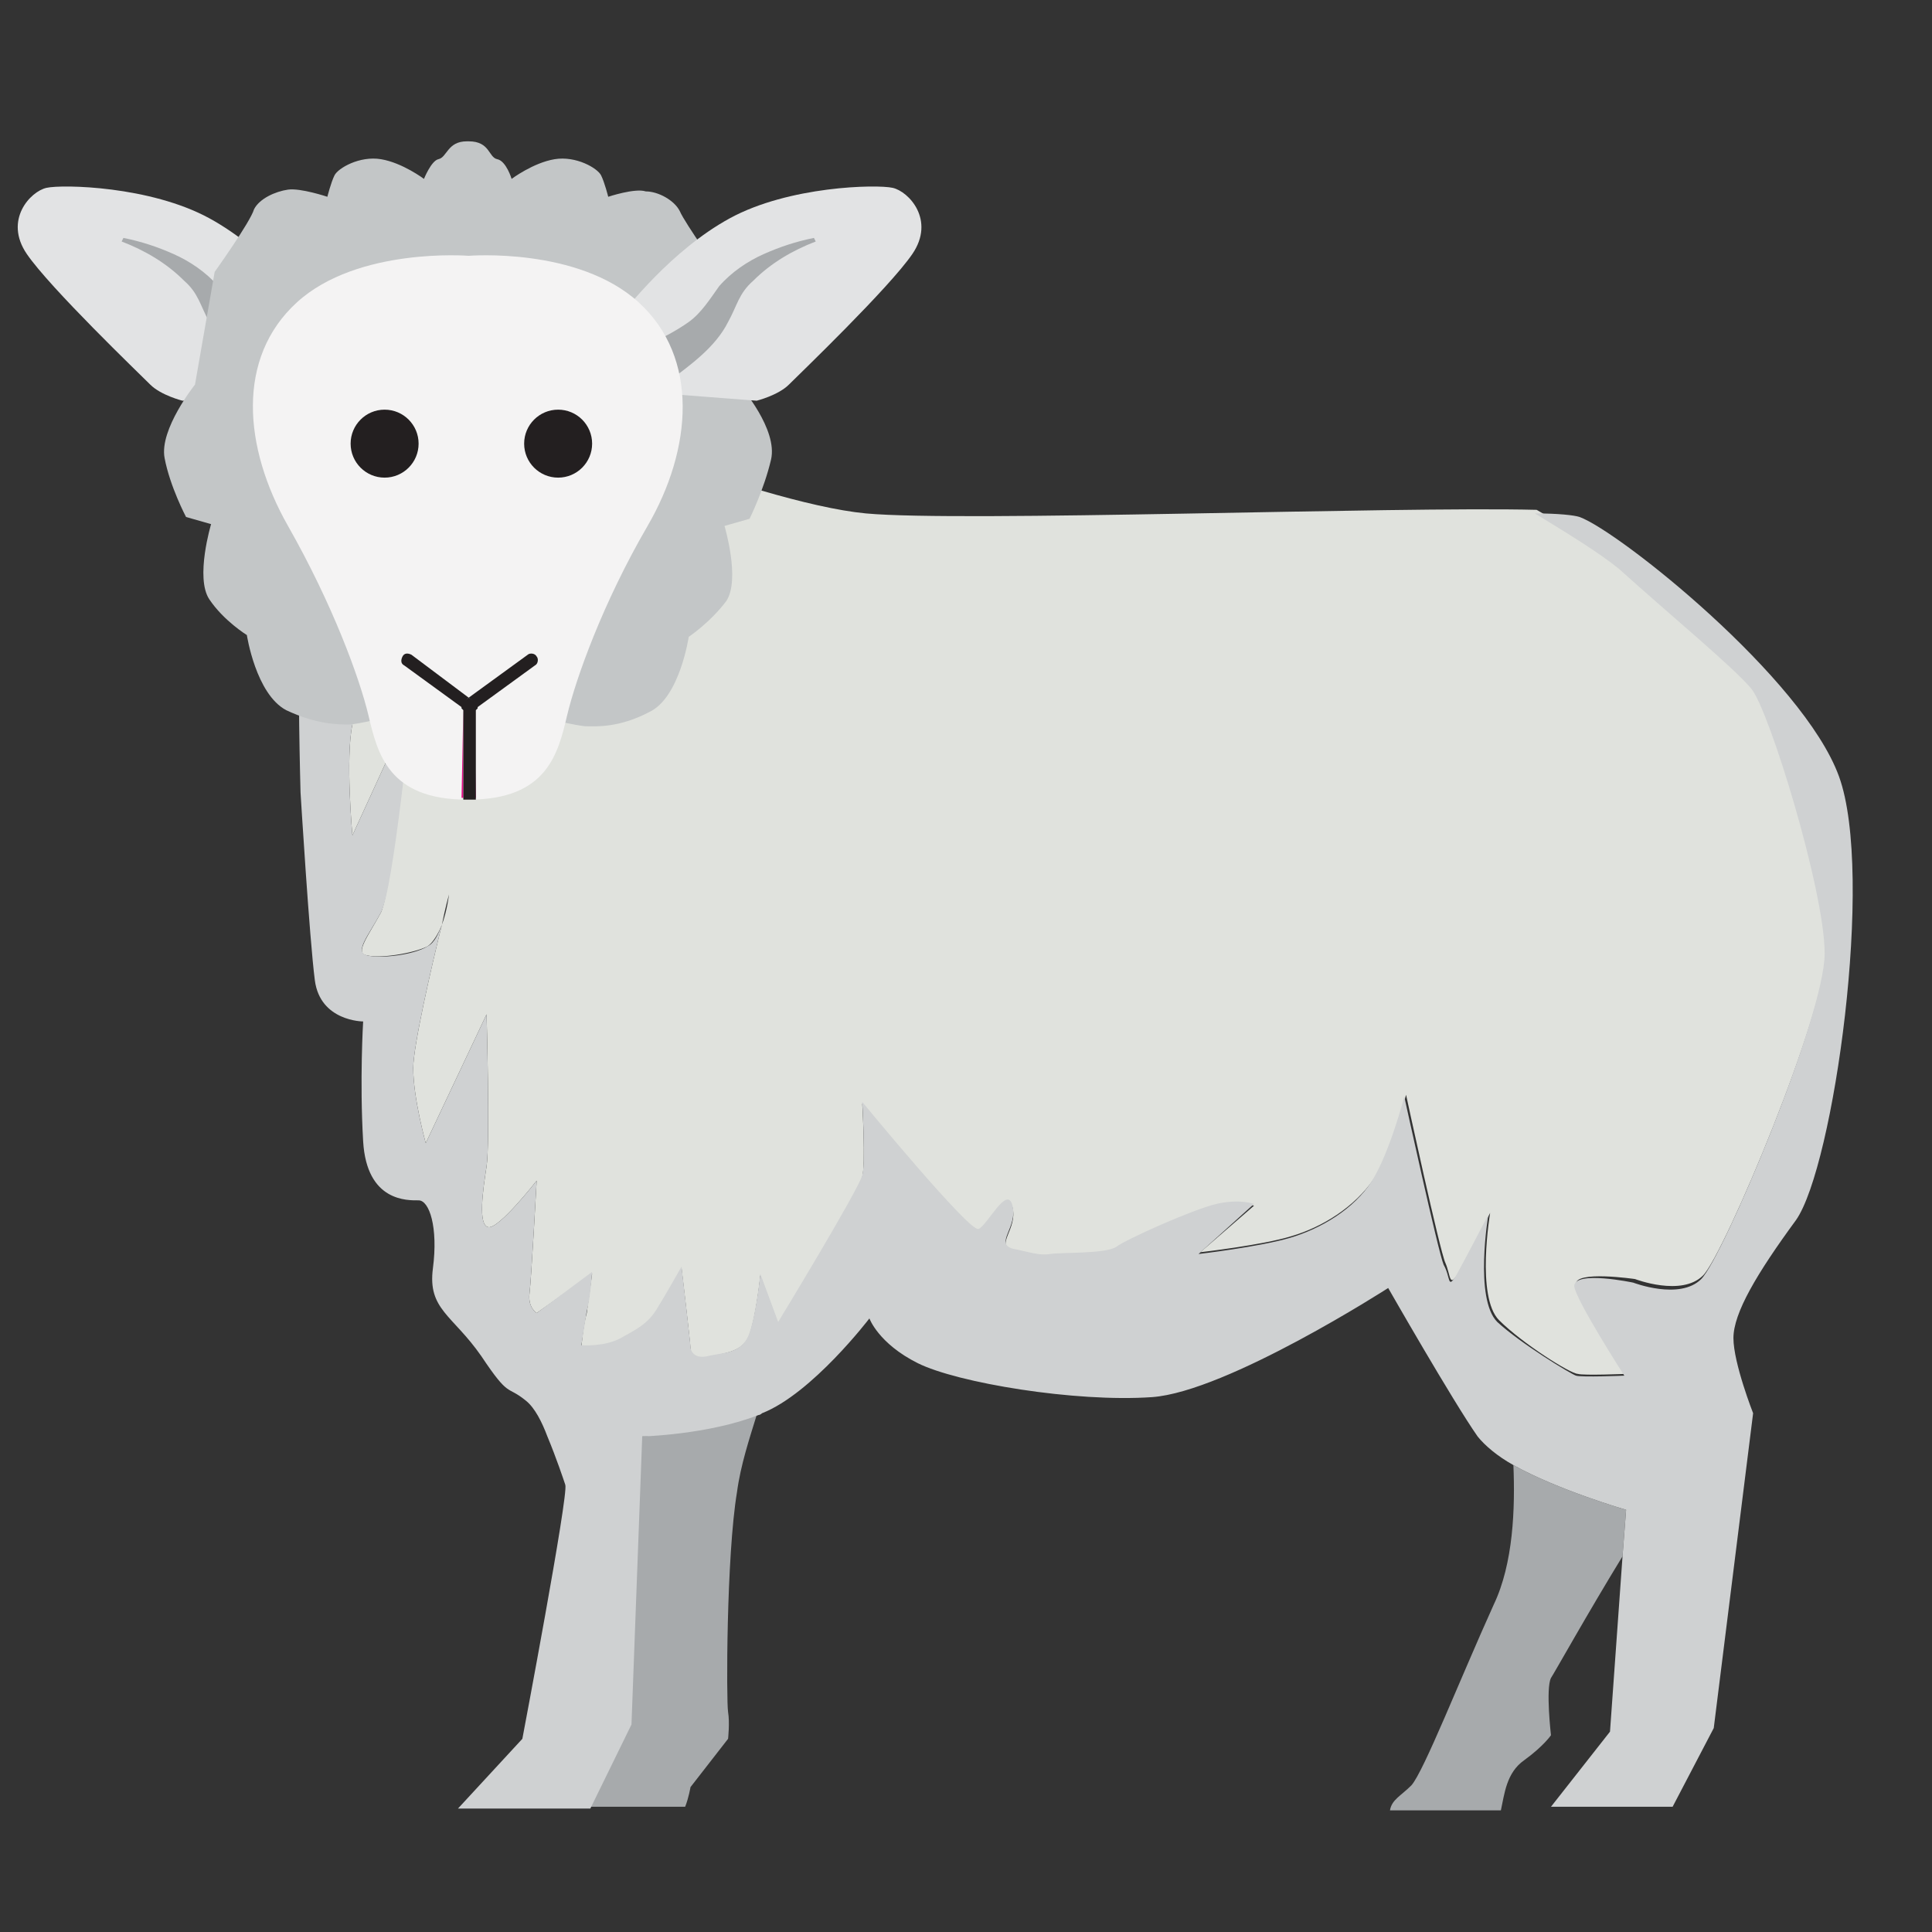 <svg xmlns="http://www.w3.org/2000/svg" version="1.1" xmlns:xlink="http://www.w3.org/1999/xlink" xmlns:svgjs="http://svgjs.dev/svgjs" viewBox="0 0 108 108" style="" x="0" y="0"><rect x="0" y="0" width="108" height="108" fill="#333333" stroke="none"/><style type="text/css">
	.st0{fill:none;}
	.st1{fill:#E0E2DD;}
	.st2{fill:#A7AAAC;}
	.st3{fill:#CFD1D2;}
	.st4{fill:#E2E3E4;}
	.st5{fill:#C3C6C7;}
	.st6{fill:#F4F3F3;}
	.st7{fill:#231F20;}
	.st8{fill:#DF0A83;}
</style><g><path class="st0" d="M78.9,99.7c0.7-0.8,2.7-5.8,4.6-10.1c1-2.3,1.2-5.4,1.1-7.8c-0.9-0.5-1.6-1-2-1.6c-1.4-2-5-8.3-5-8.3
	s-9,5.8-13.2,6.1c-4.2,0.3-10.9-0.8-13.1-1.9c-2.2-1.1-2.7-2.5-2.7-2.5s-3.1,4.2-6,5.3c-0.1,0-0.2,0.1-0.2,0.1
	c-0.4,1.3-0.9,2.8-1.1,4.3c-0.6,3.7-0.6,11.7-0.5,12.3c0.1,0.6,0,1.5,0,1.5l-2.2,2.7c0,0-0.1,0.6-0.3,1.1h39.4
	C77.8,100.4,78.3,100.3,78.9,99.7z"></path><path class="st1" d="M22.3,35.6c-1.4,2.3-2.2,3-2.6,4.9s0,6.2,0,6.2l3.3-7.2c0,0-1.1,10.2-1.7,11.5c-0.7,1.3-1.5,2.3-0.8,2.4
	c0.7,0.2,2.6-0.1,3.4-0.5c0.3-0.2,0.6-0.7,0.8-1.2c0.2-1,0.4-1.7,0.4-1.7s-0.1,0.9-0.4,1.7c-0.6,2.4-1.6,6.8-1.6,8
	c0,1.7,0.7,4.2,0.7,4.2l3.4-7.2c0,0,0.2,7.2,0,8.5c-0.2,1.3-0.5,3.3,0.1,3.4C27.9,68.7,30,66,30,66s-0.3,5.5-0.4,6.3
	c-0.1,0.8,0.4,1.1,0.4,1.1l3.1-2.2c0,0-0.2,1.5-0.3,2.2c-0.2,0.7-0.3,1.9-0.3,1.9s1.3,0.1,2.2-0.4s1.5-0.8,2-1.6
	c0.5-0.8,1.4-2.4,1.4-2.4s0.5,4.2,0.5,4.5c0,0.2,0.3,0.8,1,0.5s1.9-0.2,2.3-1.3c0.4-1.2,0.6-3.3,0.6-3.3l1,2.7c0,0,4.6-7.4,4.7-8.2
	c0.2-0.8,0-4.1,0-4.1s6,7.2,6.5,7.1c0.5-0.2,1.6-2.4,1.9-1.3c0.3,1.2-1,2.1,0,2.4c1,0.3,1.6,0.4,2.1,0.3c0.6-0.1,3.1,0,3.7-0.4
	c0.6-0.4,4.3-2.2,5.6-2.4c1.3-0.3,2.1,0,2.1,0L67.1,70c0,0,3.5-0.4,5.1-0.9c1.7-0.5,3.5-1.6,4.6-3.2c1-1.6,1.8-4.7,1.8-4.7
	s1.9,8.8,2.2,9.4c0.3,0.7,0.2,1.4,0.7,0.6c0.5-0.8,1.8-3.4,1.8-3.4s-0.8,4.7,0.5,6c1.3,1.3,4,3,4.4,3c0.3,0.1,2.7,0,2.7,0
	s-2.7-4.1-2.8-5c-0.1-0.8,3.3-0.3,3.3-0.3s2.6,1,3.8-0.2s6.9-14.8,6.9-18.2c0-3.5-3.1-13.6-4.1-14.8c-1-1.2-4.4-4-7.4-6.7
	c-1-0.9-2.8-2-4.7-3.1c-8-0.2-32.1,0.7-37.5,0.2c-6.3-0.6-20.5-6.6-20.5-6.6L23,24.2C23.1,28,23.3,34,22.3,35.6z"></path><path class="st2" d="M40.7,97.2c0,0,0.1-0.9,0-1.5c-0.1-0.6-0.1-8.7,0.5-12.3c0.2-1.5,0.7-3,1.1-4.3c-2.8,1-6.5,1.2-6.5,1.2
	l-0.6,16.1L33,101h5.3c0.2-0.5,0.3-1.1,0.3-1.1L40.7,97.2z"></path><path class="st2" d="M85.2,98.4c1.1-0.8,1.5-1.4,1.5-1.4s-0.3-2.6,0-3.2c0.2-0.3,2.1-3.7,4-6.8l0.2-2.6c0,0-3.8-1.1-6.3-2.5
	c0.1,2.4,0,5.5-1.1,7.8c-1.9,4.2-3.9,9.3-4.6,10.1c-0.6,0.6-1.1,0.8-1.2,1.4h6.2C84.1,100.3,84.2,99.1,85.2,98.4z"></path><path class="st3" d="M102.8,43.4c-2-5.5-12.3-13.7-14.5-14.5c-0.3-0.1-1.2-0.2-2.5-0.2c1.8,1.1,3.6,2.2,4.7,3.1
	c3,2.7,6.4,5.5,7.4,6.7c1,1.2,4.1,11.3,4.1,14.8c0,3.5-5.7,17-6.9,18.2s-3.8,0.2-3.8,0.2S88,71,88,71.9c0.1,0.8,2.8,5,2.8,5
	s-2.4,0.1-2.7,0c-0.3-0.1-3.1-1.8-4.4-3c-1.3-1.3-0.5-6-0.5-6s-1.3,2.5-1.8,3.4c-0.5,0.8-0.3,0.1-0.7-0.6c-0.3-0.7-2.2-9.4-2.2-9.4
	s-0.8,3.1-1.8,4.7c-1,1.6-2.9,2.7-4.6,3.2c-1.7,0.5-5.1,0.9-5.1,0.9l3.1-2.8c0,0-0.8-0.3-2.1,0c-1.3,0.3-5.1,2-5.6,2.4
	c-0.6,0.4-3.1,0.3-3.7,0.4c-0.6,0.1-1.1-0.1-2.1-0.3c-1-0.3,0.3-1.2,0-2.4c-0.3-1.2-1.4,1.1-1.9,1.3c-0.5,0.2-6.5-7.1-6.5-7.1
	s0.2,3.4,0,4.1c-0.2,0.8-4.7,8.2-4.7,8.2l-1-2.7c0,0-0.2,2.1-0.6,3.3c-0.4,1.2-1.5,1.1-2.3,1.3s-1-0.3-1-0.5c0-0.2-0.5-4.5-0.5-4.5
	s-0.9,1.6-1.4,2.4c-0.5,0.8-1.1,1.1-2,1.6s-2.2,0.4-2.2,0.4s0.2-1.3,0.3-1.9c0.2-0.7,0.3-2.2,0.3-2.2L30,73.4c0,0-0.5-0.3-0.4-1.1
	C29.7,71.5,30,66,30,66s-2.1,2.7-2.7,2.6c-0.6-0.1-0.3-2.1-0.1-3.4c0.2-1.3,0-8.5,0-8.5l-3.4,7.2c0,0-0.7-2.5-0.7-4.2
	c0-1.2,1-5.6,1.6-8c-0.2,0.5-0.4,1-0.8,1.2c-0.8,0.5-2.7,0.7-3.4,0.5c-0.7-0.2,0.1-1.1,0.8-2.4c0.7-1.3,1.7-11.5,1.7-11.5l-3.3,7.2
	c0,0-0.4-4.3,0-6.2s1.2-2.6,2.6-4.9C23.3,34,23.1,28,23,24.2l-2.7,1.1L18.5,30c0,0-1.6,6-1.7,6.4c-0.2,0.5,0,7.9,0,7.9
	s0.5,8.2,0.8,10.5c0.3,2.3,2.7,2.3,2.7,2.3s-0.2,3.3,0,6.7c0.2,3.4,2.5,3.3,3.1,3.3c0.6,0,1.1,1.5,0.8,3.8c-0.3,2.3,1.1,2.6,2.7,4.9
	c1.6,2.4,1.4,1.6,2.5,2.5c0.5,0.4,0.9,1.2,1.2,2c0.5,1.2,0.9,2.4,1,2.7c0.2,0.5-2.4,14.2-2.4,14.2l-3.6,3.9H33l2.3-4.7l0.6-16.1
	c0,0,3.7-0.1,6.5-1.2c0.1,0,0.2-0.1,0.2-0.1c2.8-1.1,6-5.3,6-5.3s0.5,1.4,2.7,2.5c2.2,1.1,8.8,2.2,13.1,1.9
	c4.2-0.3,13.2-6.1,13.2-6.1s3.6,6.3,5,8.3c0.4,0.5,1.1,1.1,2,1.6c2.5,1.4,6.3,2.5,6.3,2.5l-0.2,2.6L90,96.8l-3.3,4.2h6.8l2.3-4.4
	L98,79c0,0-1.1-2.8-1.1-4.2c0-1.4,1.3-3.6,3.5-6.6C102.5,65.2,104.8,48.9,102.8,43.4z"></path><path class="st4" d="M17.7,17.5c-0.2-0.2-2.7-3.5-6-5.3s-8.2-1.9-9.1-1.7c-0.9,0.2-2.4,1.8-1.1,3.7s6.3,6.7,6.9,7.3s1.8,0.9,1.8,0.9
	l6.5-0.5l0.7-2L17.7,17.5z"></path><path class="st2" d="M15,21.3c-1.2-0.9-2.6-1.9-3.3-3.3c-0.5-0.9-0.6-1.6-1.4-2.3c-1-1-2.2-1.7-3.5-2.2c0,0,0.1-0.2,0.1-0.2
	c1,0.2,1.9,0.5,2.8,0.9c0.9,0.4,1.8,1,2.5,1.8c0.5,0.7,1,1.5,1.7,2c0.7,0.5,1.5,0.9,2.3,1.3L15,21.3L15,21.3z"></path><path class="st5" d="M26.2,40.6l4.1-0.5c0,0,2,0.5,2.5,0.5s1.8,0.1,3.5-0.8c1.7-0.8,2.2-4.2,2.2-4.2s1.2-0.8,2.1-2
	c0.8-1.2-0.1-4.2-0.1-4.2l1.4-0.4c0,0,0.8-1.6,1.2-3.3s-1.7-4.1-1.7-4.1l-1.1-6.3c0,0-2-2.8-2.3-3.5c-0.3-0.6-1.2-1.1-1.9-1.1
	C35.5,10.5,34,11,34,11s-0.2-0.8-0.4-1.2c-0.2-0.4-1.4-1.1-2.6-0.9c-1.2,0.2-2.4,1.1-2.4,1.1s-0.3-1-0.8-1.1c-0.5-0.1-0.4-1-1.6-1
	h-0.1c-1.1,0-1.1,0.9-1.6,1C24.1,9,23.7,10,23.7,10s-1.2-0.9-2.4-1.1c-1.2-0.2-2.4,0.5-2.6,0.9c-0.2,0.4-0.4,1.2-0.4,1.2
	s-1.5-0.5-2.2-0.4c-0.7,0.1-1.6,0.5-1.9,1.1C14,12.4,12,15.2,12,15.2l-1.1,6.3c0,0-2,2.5-1.7,4.1s1.2,3.3,1.2,3.3l1.4,0.4
	c0,0-0.9,3-0.1,4.2c0.8,1.2,2.1,2,2.1,2s0.5,3.3,2.2,4.2c1.7,0.8,2.9,0.8,3.5,0.8C20,40.5,22,40,22,40L26.2,40.6L26.2,40.6z"></path><path class="st4" d="M34.8,17.5c0.2-0.2,2.7-3.5,6-5.3c3.3-1.8,8.2-1.9,9.1-1.7c0.9,0.2,2.4,1.8,1.1,3.7s-6.3,6.7-6.9,7.3
	c-0.6,0.6-1.8,0.9-1.8,0.9l-6.5-0.5l-0.7-2L34.8,17.5z"></path><path class="st2" d="M37.4,21.3c1.2-0.9,2.6-1.9,3.3-3.3c0.5-0.9,0.6-1.6,1.4-2.3c1-1,2.2-1.7,3.5-2.2c0,0-0.1-0.2-0.1-0.2
	c-1,0.2-1.9,0.5-2.8,0.9c-0.9,0.4-1.8,1-2.5,1.8c-0.5,0.7-1,1.5-1.7,2c-0.7,0.5-1.5,0.9-2.3,1.3L37.4,21.3L37.4,21.3z"></path><path class="st6" d="M26.2,14.3c0,0,6.1-0.5,9.5,2.6s3,8.2,0.5,12.5s-4,8.5-4.5,10.6s-1.1,4.7-5.5,4.7h-0.1c-4.4,0-5-2.6-5.5-4.7
	c-0.5-2.1-2-6.2-4.5-10.6s-2.9-9.4,0.5-12.5S26.2,14.3,26.2,14.3"></path><path class="st7" d="M26.2,39L23,36.6c-0.2-0.1-0.4-0.1-0.5,0.1c-0.1,0.2-0.1,0.4,0.1,0.5l3.3,2.4v-0.3L26.2,39z"></path><path class="st8" d="M26.5,39.6v5c0,0,0,0,0.1,0L26.5,39.6L26.5,39.6z"></path><path class="st7" d="M26.6,39.6l3.3-2.4c0.2-0.1,0.2-0.4,0.1-0.5c-0.1-0.2-0.4-0.2-0.5-0.1L26.2,39l0.4,0.3V39.6z"></path><path class="st8" d="M25.9,39.6L25.9,39.6l-0.1,5c0,0,0,0,0.1,0V39.6z"></path><path class="st7" d="M25.9,44.7c0.1,0,0.2,0,0.3,0h0.1c0.1,0,0.2,0,0.3,0v-5l0.1-0.1v-0.3L26.2,39l-0.4,0.3v0.3l0.1,0.1V44.7z"></path><circle class="st7" cx="21.5" cy="24.8" r="1.9"></circle><circle class="st7" cx="31.2" cy="24.8" r="1.9"></circle></g></svg>